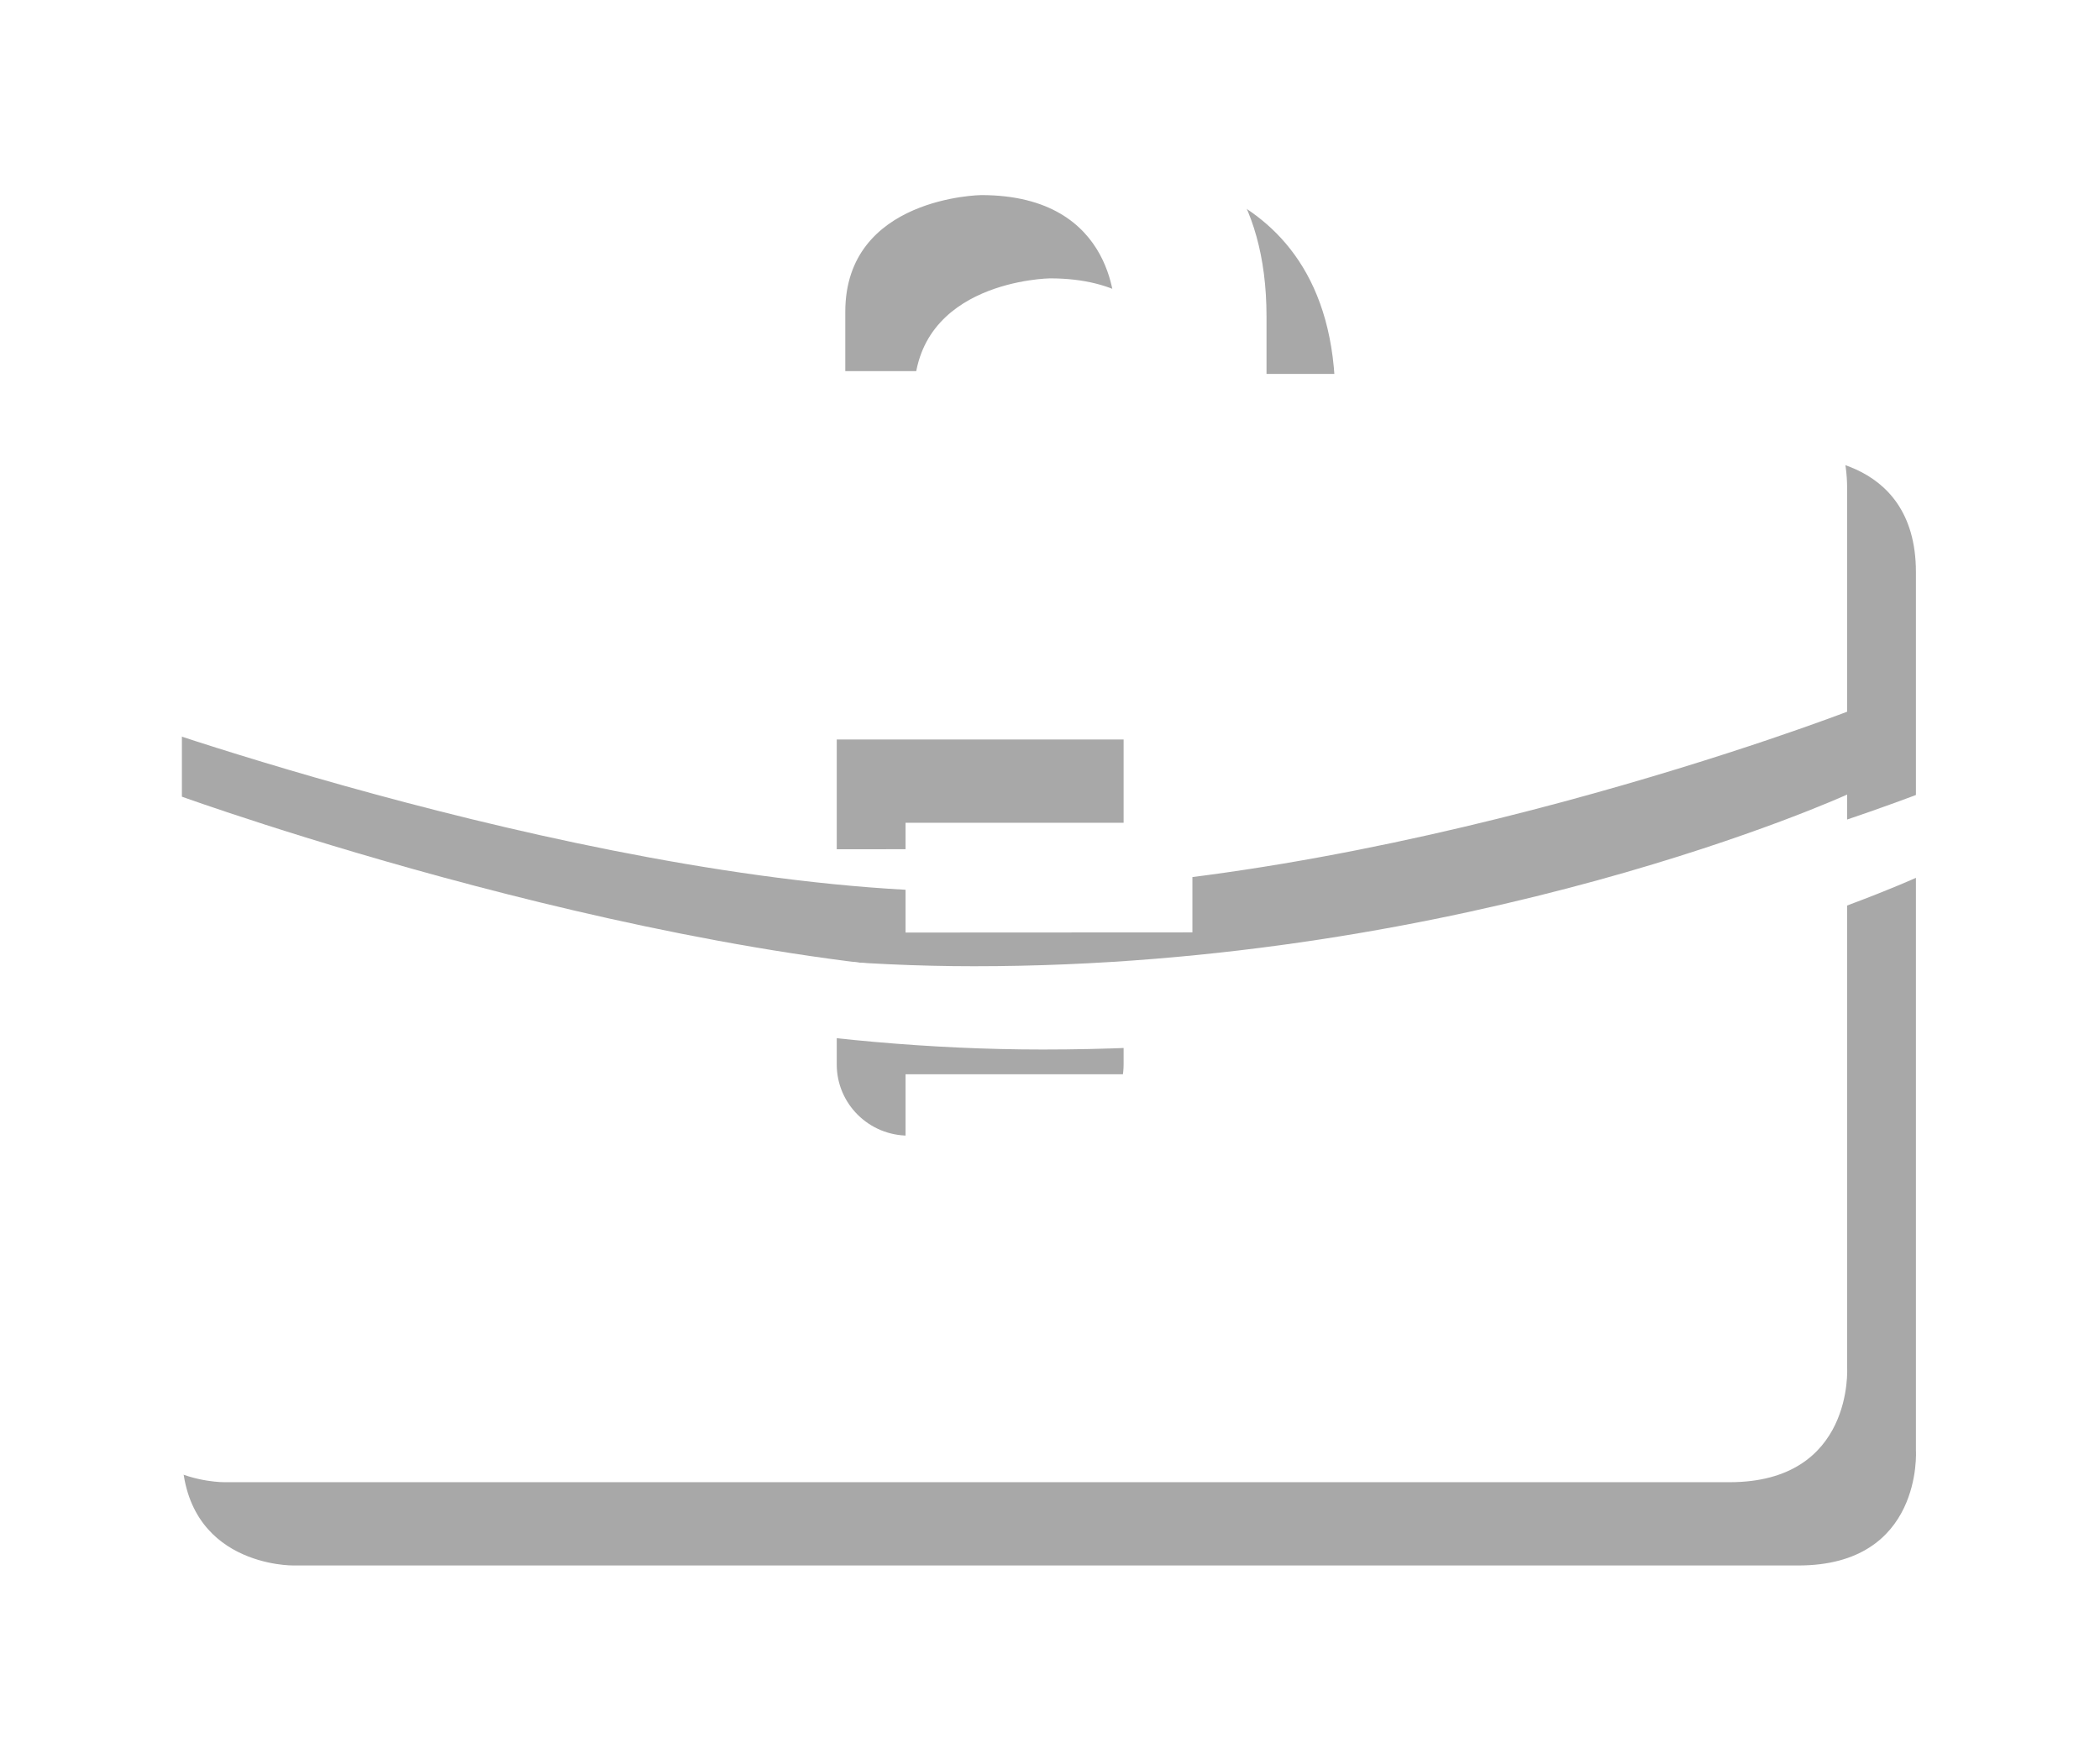 <svg xmlns="http://www.w3.org/2000/svg" xmlns:xlink="http://www.w3.org/1999/xlink" width="58" height="48" viewBox="0 0 58 48"><defs><path id="3813a" d="M521.016 2904.501v6.155s-12.89 4.974-24.044 4.974c-10.21 0-23.848-4.927-23.848-4.927v-6.202s-.119-3.174 3.132-3.174h12.788v-1.536s-.35-6.398 6.442-6.398h3.049s6.445-.395 6.445 6.35v1.584h12.739s3.297-.148 3.297 3.174zm-27.67-3.252h7.447v-1.59s.117-3.271-3.694-3.271c0 0-3.753.048-3.753 3.223zm7.687 10.174h-7.923v3.032l7.923-.004zm16.735 20.513h-41.563s-3.081.048-3.081-3.174v-15.968s11.14 4.892 23.778 4.892c13.738 0 24.114-4.742 24.114-4.742v15.818s.199 3.175-3.248 3.174zm-16.735-13.567h-7.923v2.029c0 1.086.886 1.966 1.98 1.966h3.966c1.091 0 1.977-.88 1.977-1.966z"/><mask id="3813c" width="2" height="2" x="-1" y="-1"><path fill="#fff" d="M473 2893h48v39h-48z"/><use xlink:href="#3813a"/></mask><filter id="3813b" width="81.9" height="73.3" x="457" y="2877" filterUnits="userSpaceOnUse"><feOffset dx="1.9" dy="2.3" in="SourceGraphic" result="FeOffset1068Out"/><feGaussianBlur in="FeOffset1068Out" result="FeGaussianBlur1069Out" stdDeviation="2.4 2.4"/></filter></defs><g><g transform="translate(-470 -2891)"><g filter="url(#3813b)"><use fill="none" stroke-opacity=".34" stroke-width="0" mask="url(&quot;#3813c&quot;)" xlink:href="#3813a"/><use fill-opacity=".34" xlink:href="#3813a"/></g><use fill="#fff" xlink:href="#3813a"/></g></g></svg>